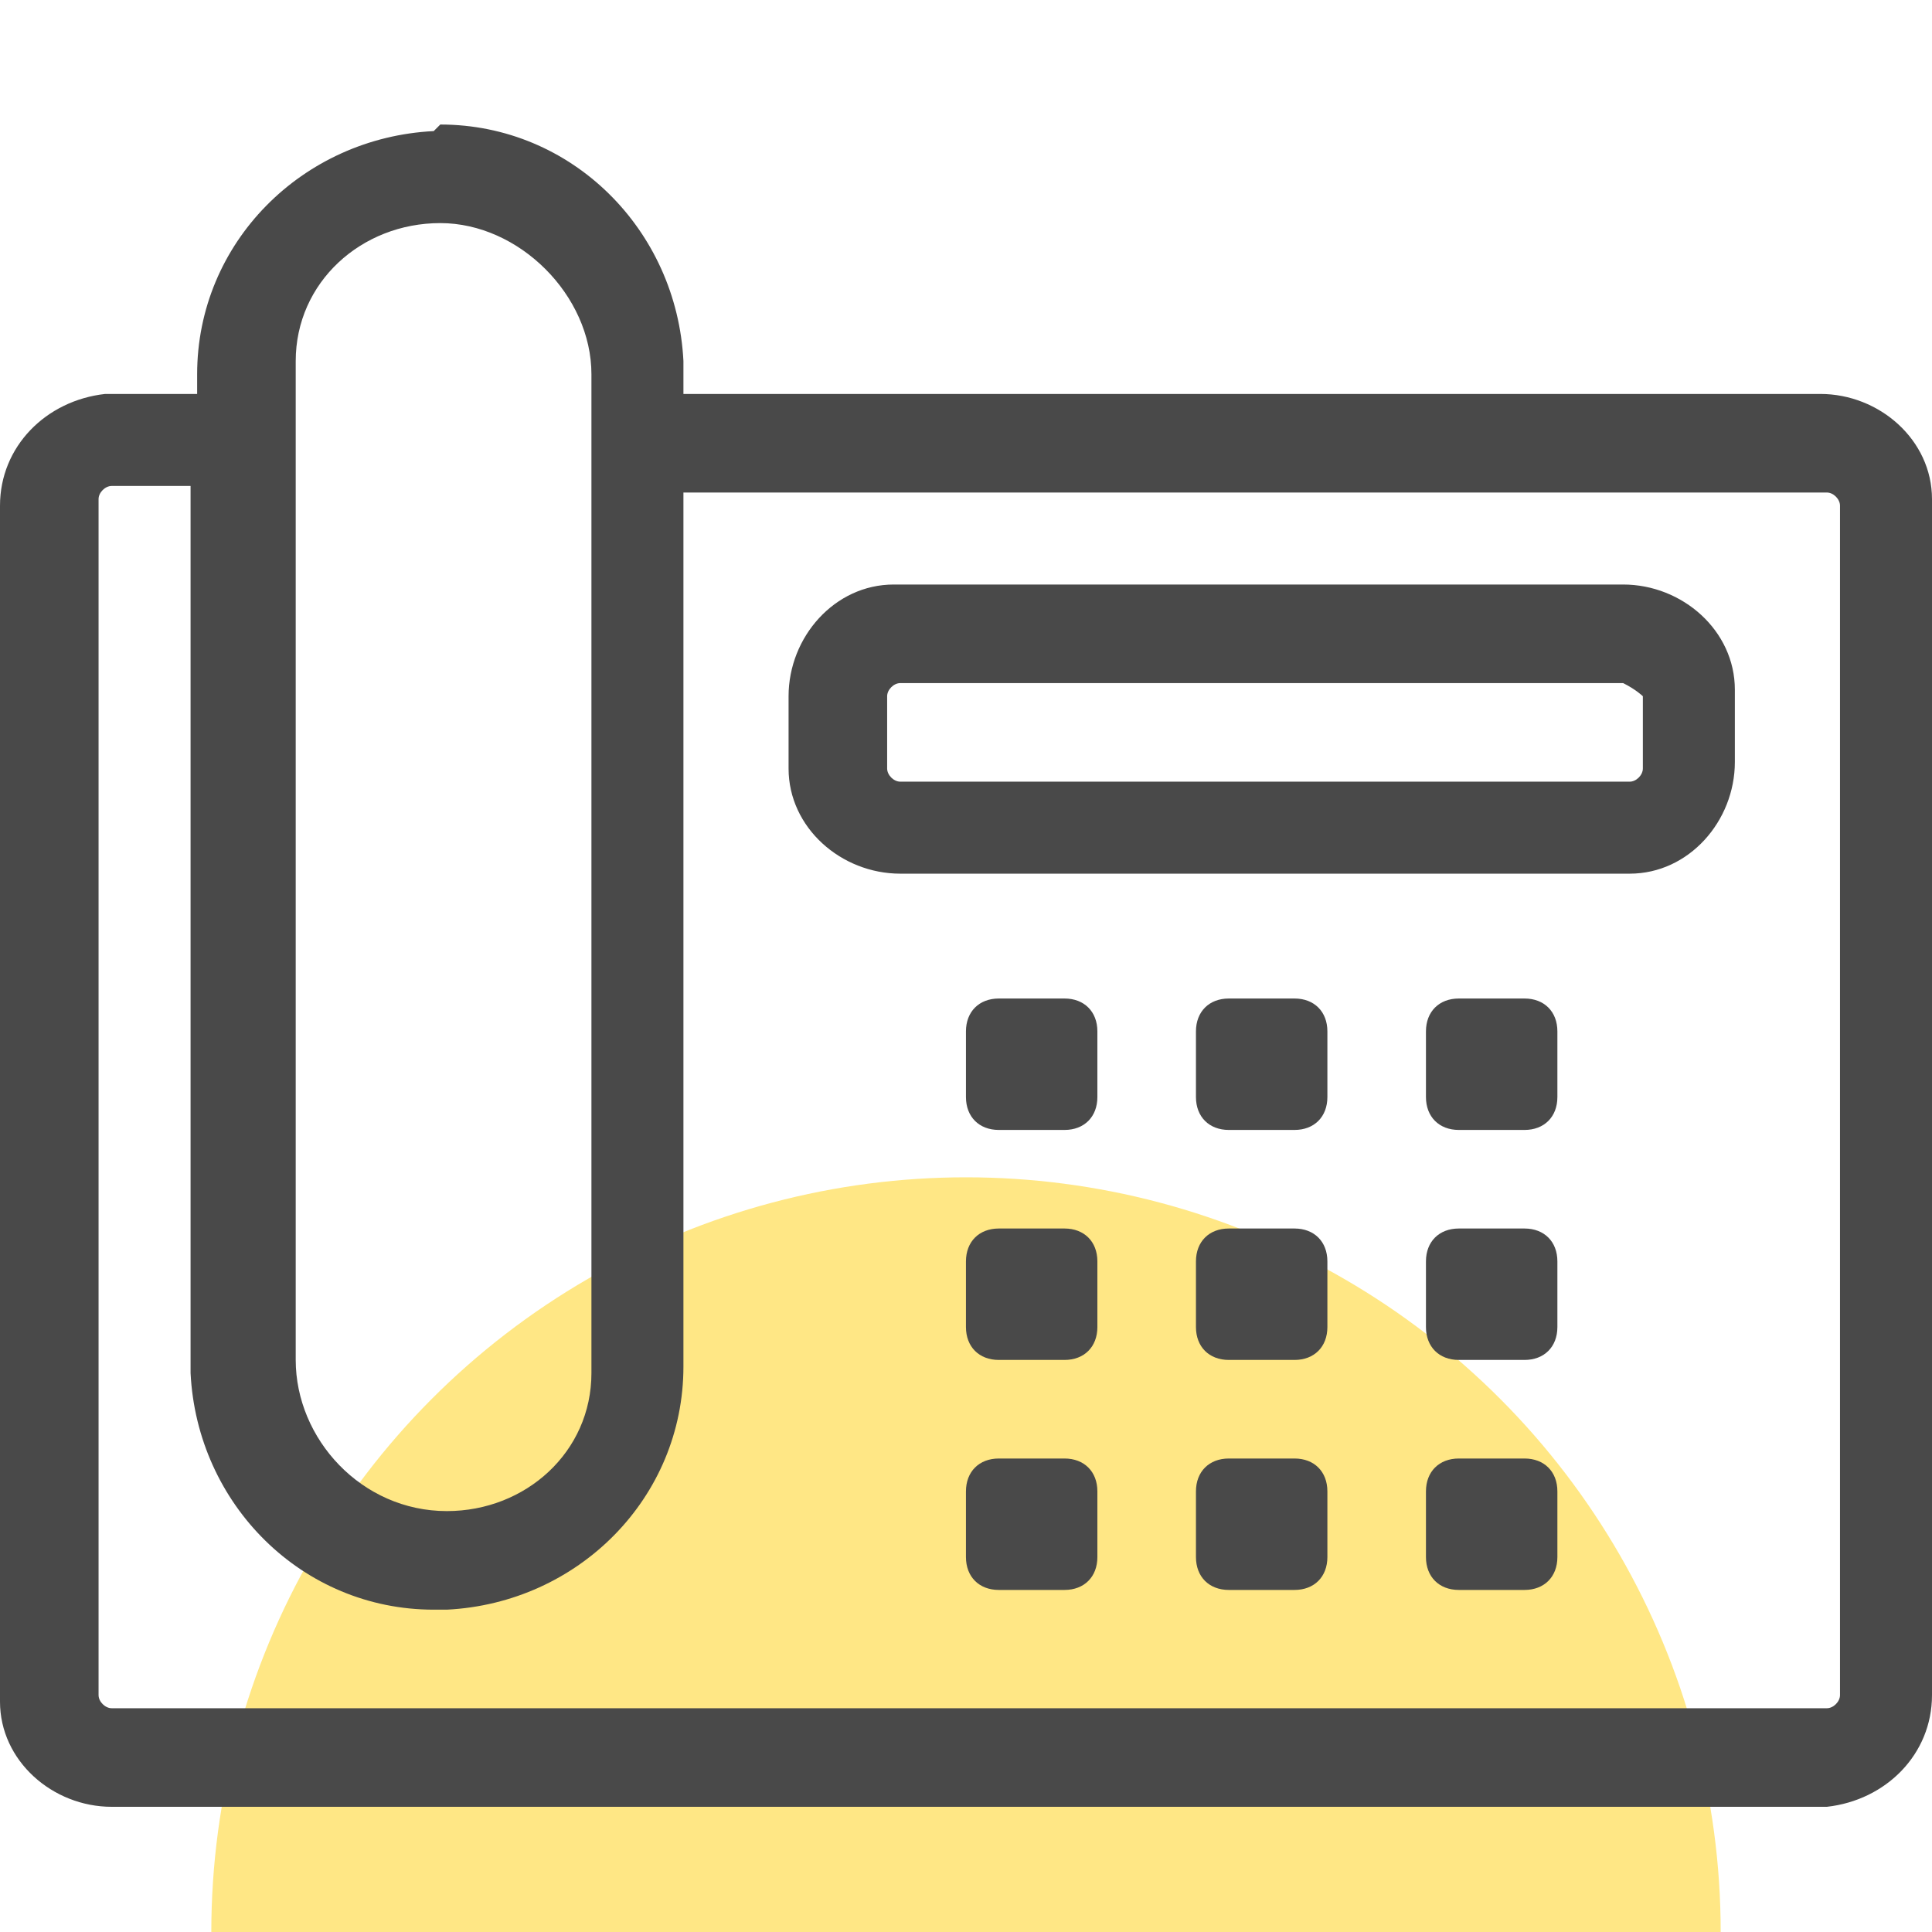 <svg width="512" height="512" viewBox="0 0 512 512" fill="none" xmlns="http://www.w3.org/2000/svg">
<g clip-path="url(#clip0_6483_203)">
<circle cx="256" cy="512" r="200" fill="#FFE785"/>
<path d="M116.68 33C151.51 33 179.374 60.864 181.116 95.694V99.177V104.401H482.395C498.068 104.401 512 116.592 512 132.265V134.007V449.218C512 464.891 499.81 477.081 484.136 478.823H482.395H29.605C13.932 478.823 0 466.633 0 450.959V449.218V134.007C0 118.333 12.191 106.142 27.864 104.401H29.605H52.245V99.177C52.245 64.347 80.109 36.483 114.939 34.741L116.68 33ZM52.245 128.782H29.605C27.864 128.782 26.122 130.524 26.122 132.265V134.007V449.218C26.122 450.959 27.864 452.7 29.605 452.7H31.347H484.136C485.878 452.7 487.619 450.959 487.619 449.218V447.476V134.007C487.619 132.265 485.878 130.523 484.136 130.523H482.395H181.116V362.143C181.116 396.973 153.252 424.836 118.422 426.578H114.939C80.109 426.578 52.245 398.714 50.503 363.884V360.401V128.782H52.245ZM116.68 59.123C95.782 59.123 78.367 74.796 78.367 95.694V99.177V360.401C78.367 381.299 95.782 400.455 118.422 400.455C139.32 400.455 156.735 384.782 156.735 363.884V360.401V99.177C156.735 78.279 137.578 59.123 116.68 59.123ZM430.15 154.905C445.823 154.905 459.755 167.095 459.755 182.768V184.51V201.925C459.755 217.598 447.565 231.531 431.891 231.531H430.15H238.585C222.912 231.531 208.98 219.34 208.98 203.666V201.925V184.51C208.98 168.836 221.17 154.905 236.844 154.905H238.585H430.15ZM430.15 181.027H238.585C236.844 181.027 235.102 182.768 235.102 184.51V186.252V203.666C235.102 205.408 236.844 207.15 238.585 207.15H240.327H431.891C433.633 207.15 435.374 205.408 435.374 203.666V201.925V184.51C435.374 184.51 433.633 182.769 430.15 181.027Z" fill="#494949"/>
<path d="M282.111 386.521C287.335 386.521 290.818 390.004 290.818 395.228V412.643C290.818 417.867 287.335 421.35 282.111 421.35H264.696C259.471 421.35 255.988 417.867 255.988 412.643V395.228C255.988 390.004 259.471 386.521 264.696 386.521H282.111ZM343.063 386.521C348.288 386.521 351.771 390.004 351.771 395.228V412.643C351.771 417.867 348.288 421.35 343.063 421.35H325.648C320.424 421.35 316.941 417.867 316.941 412.643V395.228C316.941 390.004 320.424 386.521 325.648 386.521H343.063ZM404.016 386.521C409.24 386.521 412.723 390.004 412.723 395.228V412.643C412.723 417.867 409.24 421.35 404.016 421.35H386.601C381.376 421.35 377.893 417.867 377.893 412.643V395.228C377.893 390.004 381.376 386.521 386.601 386.521H404.016ZM282.111 325.568C287.335 325.568 290.818 329.051 290.818 334.276V351.691C290.818 356.915 287.335 360.398 282.111 360.398H264.696C259.471 360.398 255.988 356.915 255.988 351.691V334.276C255.988 329.051 259.471 325.568 264.696 325.568H282.111ZM343.063 325.568C348.288 325.568 351.771 329.051 351.771 334.276V351.691C351.771 356.915 348.288 360.398 343.063 360.398H325.648C320.424 360.398 316.941 356.915 316.941 351.691V334.276C316.941 329.051 320.424 325.568 325.648 325.568H343.063ZM404.016 325.568C409.24 325.568 412.723 329.051 412.723 334.276V351.691C412.723 356.915 409.24 360.398 404.016 360.398H386.601C381.376 360.398 377.893 356.915 377.893 351.691V334.276C377.893 329.051 381.376 325.568 386.601 325.568H404.016ZM282.111 264.616C287.335 264.616 290.818 268.099 290.818 273.323V290.738C290.818 295.963 287.335 299.446 282.111 299.446H264.696C259.471 299.446 255.988 295.963 255.988 290.738V273.323C255.988 268.099 259.471 264.616 264.696 264.616H282.111ZM343.063 264.616C348.288 264.616 351.771 268.099 351.771 273.323V290.738C351.771 295.963 348.288 299.446 343.063 299.446H325.648C320.424 299.446 316.941 295.963 316.941 290.738V273.323C316.941 268.099 320.424 264.616 325.648 264.616H343.063ZM404.016 264.616C409.24 264.616 412.723 268.099 412.723 273.323V290.738C412.723 295.963 409.24 299.446 404.016 299.446H386.601C381.376 299.446 377.893 295.963 377.893 290.738V273.323C377.893 268.099 381.376 264.616 386.601 264.616H404.016Z" fill="#494949"/>
</g>
<defs>
<clipPath id="clip0_6483_203">
<rect width="512" height="512" fill="white"/>
</clipPath>
</defs>
</svg>

